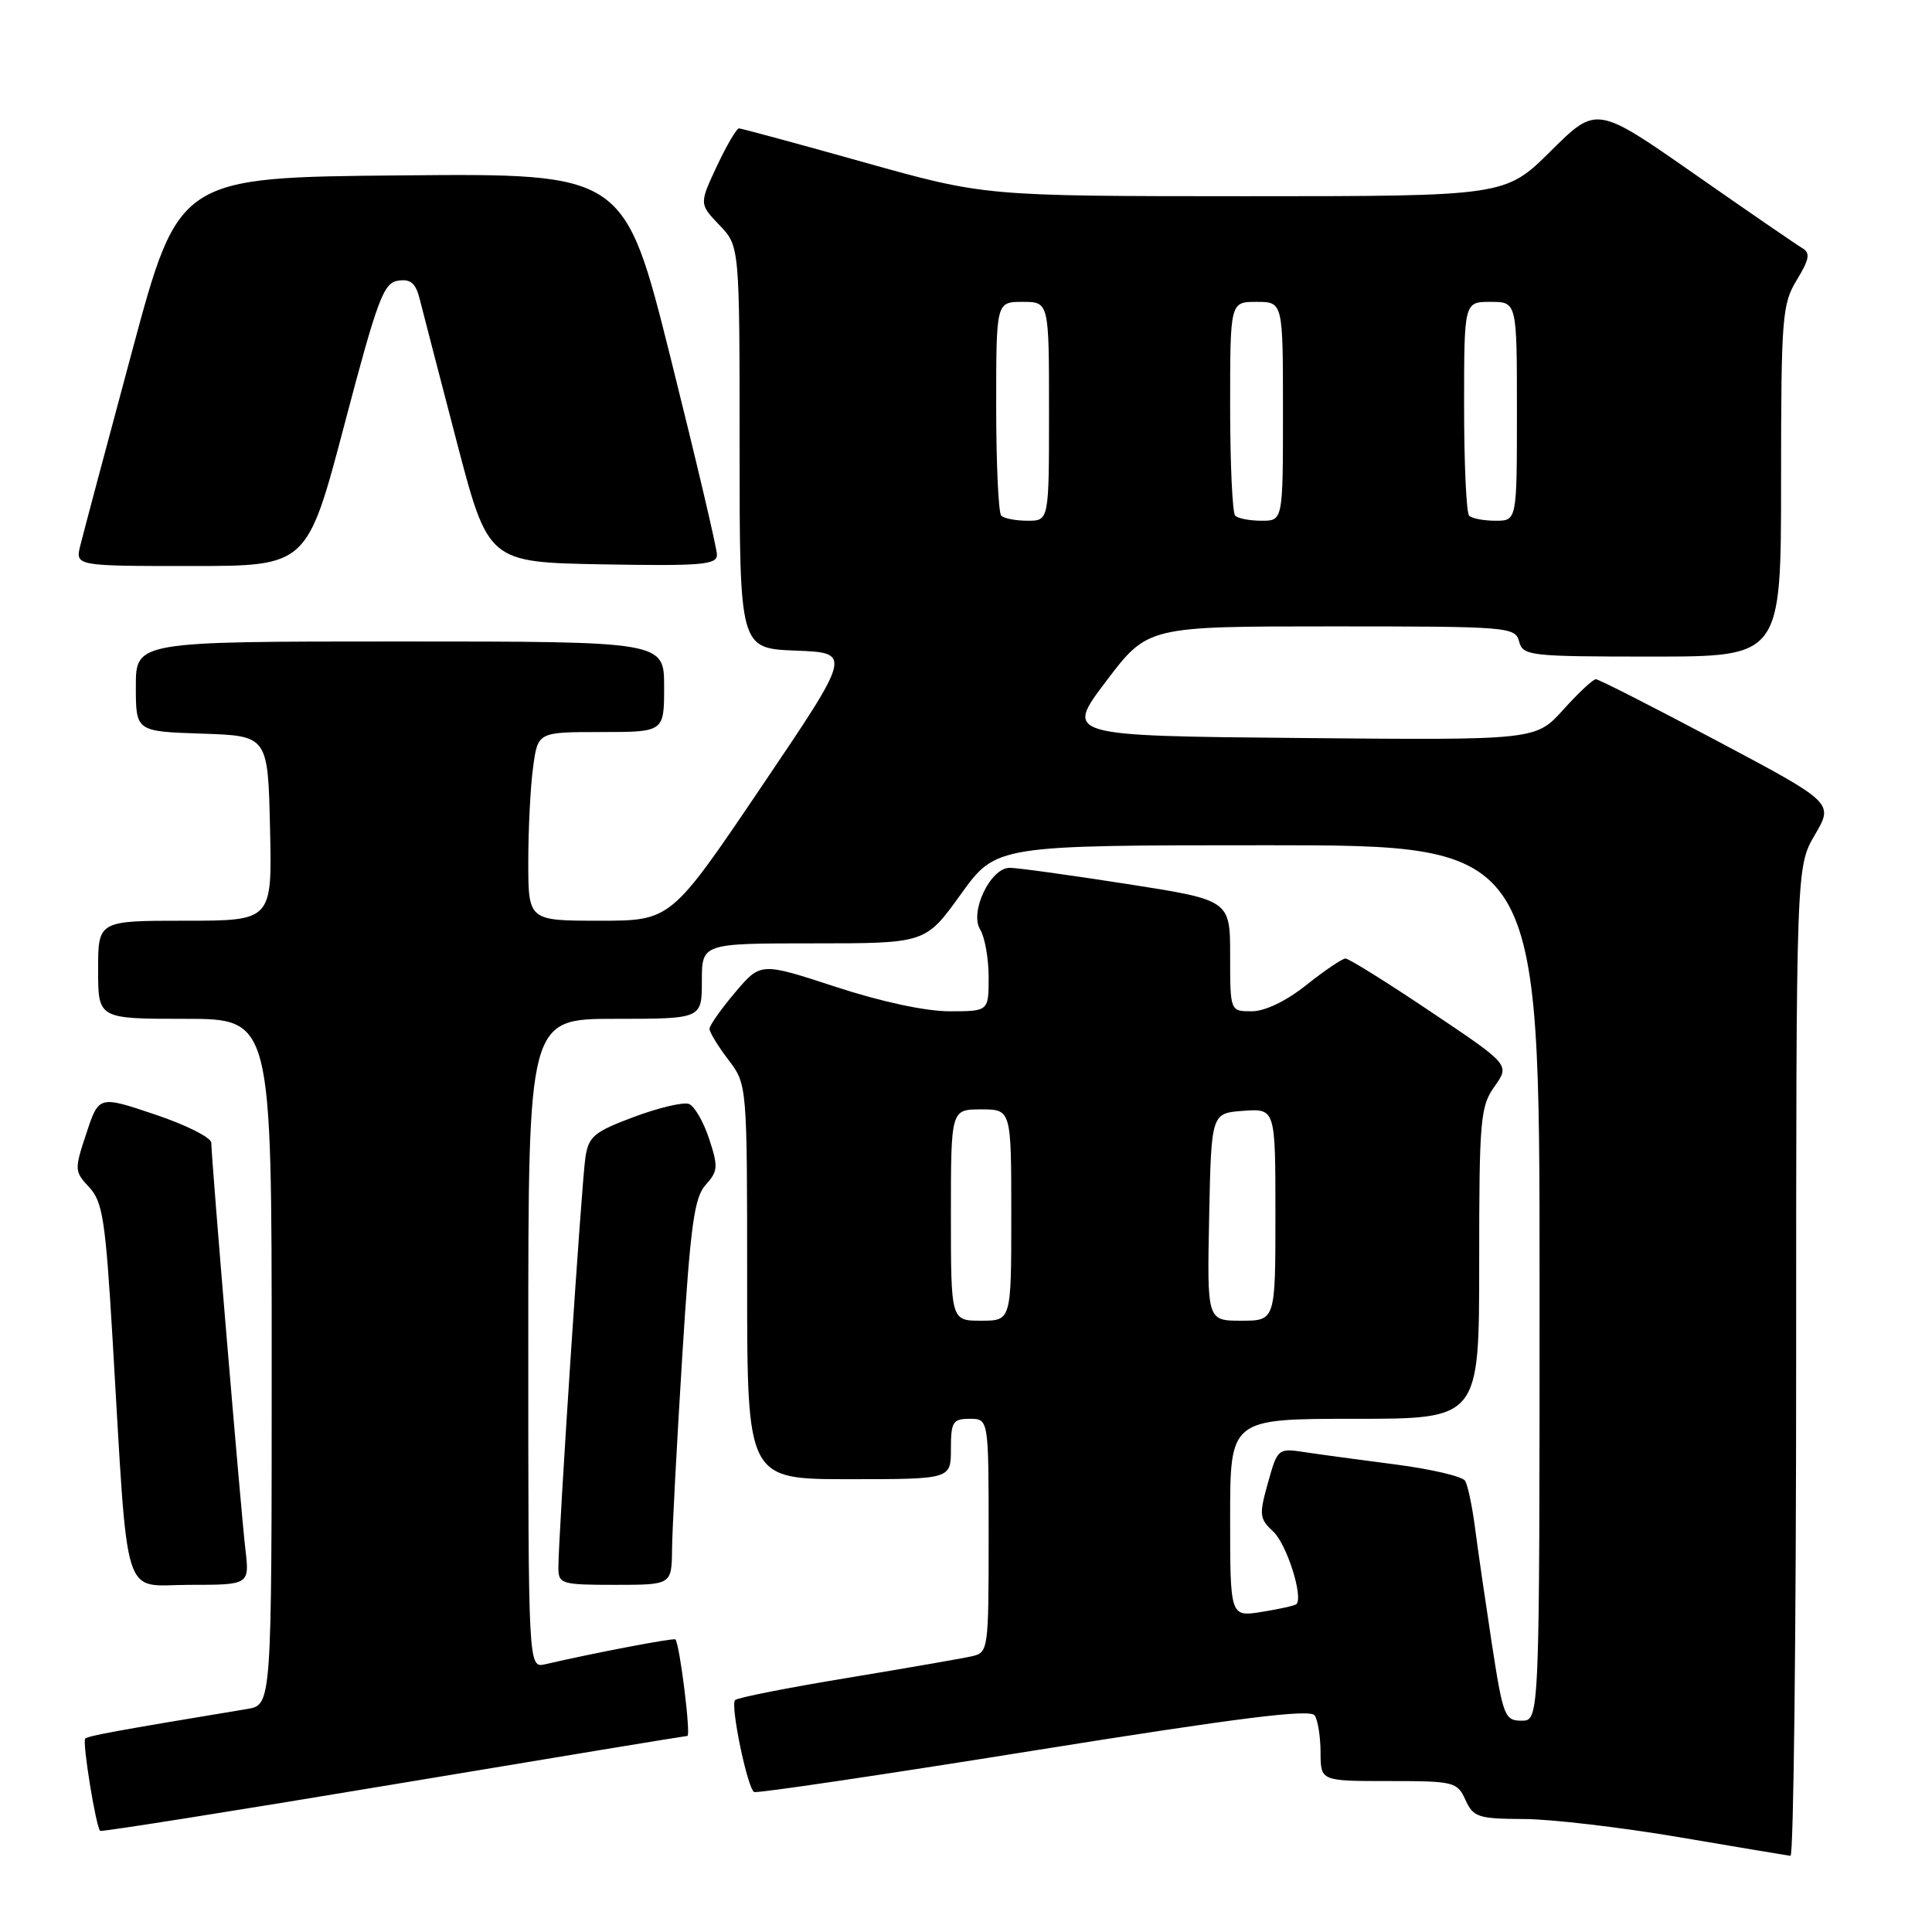 <?xml version="1.0" encoding="UTF-8" standalone="no"?>
<!DOCTYPE svg PUBLIC "-//W3C//DTD SVG 1.1//EN" "http://www.w3.org/Graphics/SVG/1.1/DTD/svg11.dtd" >
<svg xmlns="http://www.w3.org/2000/svg" xmlns:xlink="http://www.w3.org/1999/xlink" version="1.1" viewBox="0 0 256 256">
 <g >
 <path fill="currentColor"
d=" M 238.00 180.43 C 238.00 114.86 238.00 114.86 240.48 110.62 C 242.97 106.38 242.97 106.38 227.56 98.19 C 219.08 93.69 211.83 90.00 211.46 90.00 C 211.08 90.00 209.14 91.82 207.14 94.04 C 203.50 98.08 203.50 98.08 172.30 97.79 C 141.09 97.50 141.09 97.50 146.58 90.25 C 152.07 83.00 152.07 83.00 176.42 83.00 C 199.93 83.00 200.78 83.07 201.29 85.00 C 201.79 86.90 202.65 87.00 218.91 87.00 C 236.00 87.00 236.00 87.00 236.00 63.75 C 236.01 41.96 236.14 40.29 238.09 37.09 C 239.75 34.36 239.90 33.52 238.83 32.89 C 238.10 32.46 231.66 28.04 224.53 23.06 C 211.55 14.00 211.55 14.00 205.50 20.00 C 199.45 26.00 199.45 26.00 164.97 26.00 C 130.50 25.99 130.50 25.99 114.50 21.51 C 105.70 19.04 98.24 17.02 97.92 17.01 C 97.60 17.01 96.29 19.26 94.99 22.01 C 92.65 27.02 92.65 27.02 95.32 29.82 C 98.00 32.61 98.00 32.61 98.00 59.26 C 98.00 85.92 98.00 85.92 105.45 86.21 C 112.89 86.50 112.89 86.50 100.89 104.25 C 88.90 122.00 88.90 122.00 79.45 122.00 C 70.00 122.00 70.00 122.00 70.00 114.14 C 70.00 109.82 70.29 104.19 70.64 101.64 C 71.27 97.00 71.27 97.00 79.64 97.00 C 88.00 97.00 88.00 97.00 88.00 91.00 C 88.00 85.00 88.00 85.00 53.00 85.00 C 18.00 85.00 18.00 85.00 18.00 90.96 C 18.00 96.92 18.00 96.92 26.75 97.21 C 35.50 97.50 35.50 97.50 35.78 109.75 C 36.06 122.00 36.06 122.00 24.53 122.00 C 13.00 122.00 13.00 122.00 13.00 128.50 C 13.00 135.00 13.00 135.00 24.50 135.00 C 36.00 135.00 36.00 135.00 36.00 180.45 C 36.00 225.91 36.00 225.91 32.75 226.45 C 15.30 229.34 11.66 230.01 11.29 230.38 C 10.88 230.79 12.70 242.03 13.27 242.60 C 13.42 242.75 30.86 239.99 52.02 236.46 C 73.18 232.93 90.76 230.03 91.08 230.02 C 91.57 230.00 90.09 218.00 89.50 217.23 C 89.32 217.00 78.67 219.03 72.25 220.52 C 70.00 221.04 70.00 221.04 70.00 178.02 C 70.00 135.00 70.00 135.00 81.50 135.00 C 93.00 135.00 93.00 135.00 93.00 130.00 C 93.00 125.00 93.00 125.00 107.82 125.00 C 122.64 125.00 122.64 125.00 127.31 118.50 C 131.99 112.00 131.99 112.00 167.99 112.00 C 204.00 112.00 204.00 112.00 204.00 170.00 C 204.00 228.00 204.00 228.00 201.63 228.00 C 199.38 228.00 199.16 227.43 197.67 217.75 C 196.81 212.11 195.80 205.20 195.44 202.38 C 195.07 199.56 194.49 196.78 194.13 196.21 C 193.77 195.63 189.66 194.67 184.99 194.06 C 180.32 193.46 174.88 192.72 172.90 192.42 C 169.34 191.88 169.28 191.93 168.01 196.48 C 166.82 200.73 166.87 201.23 168.73 202.96 C 170.50 204.62 172.72 211.61 171.78 212.56 C 171.58 212.75 169.53 213.21 167.21 213.58 C 163.00 214.26 163.00 214.26 163.00 201.13 C 163.00 188.00 163.00 188.00 179.50 188.00 C 196.00 188.00 196.00 188.00 196.00 167.40 C 196.00 148.29 196.15 146.60 198.04 143.95 C 200.07 141.09 200.07 141.09 189.57 134.05 C 183.79 130.17 178.71 127.00 178.28 127.01 C 177.85 127.02 175.52 128.59 173.11 130.51 C 170.41 132.66 167.62 134.00 165.86 134.00 C 163.00 134.00 163.00 134.00 163.00 126.63 C 163.00 119.26 163.00 119.26 149.25 117.12 C 141.69 115.94 134.72 114.98 133.78 114.99 C 131.23 115.00 128.44 120.87 129.88 123.17 C 130.49 124.16 131.00 127.00 131.00 129.49 C 131.00 134.00 131.00 134.00 125.80 134.00 C 122.64 134.00 116.72 132.73 110.70 130.75 C 100.79 127.51 100.79 127.51 97.41 131.50 C 95.55 133.70 94.02 135.87 94.01 136.32 C 94.01 136.77 95.13 138.61 96.50 140.41 C 99.00 143.69 99.00 143.69 99.00 169.84 C 99.00 196.00 99.00 196.00 112.50 196.00 C 126.00 196.00 126.00 196.00 126.00 192.00 C 126.00 188.40 126.25 188.00 128.50 188.00 C 131.00 188.00 131.00 188.00 131.00 203.48 C 131.00 218.72 130.96 218.97 128.75 219.47 C 127.51 219.75 120.08 221.04 112.24 222.34 C 104.39 223.63 97.71 224.95 97.40 225.27 C 96.75 225.92 99.02 236.90 99.92 237.45 C 100.24 237.65 116.91 235.18 136.98 231.96 C 164.33 227.58 173.64 226.42 174.21 227.31 C 174.63 227.96 174.98 230.19 174.98 232.25 C 175.00 236.00 175.00 236.00 184.02 236.00 C 192.67 236.00 193.09 236.10 194.18 238.50 C 195.23 240.79 195.86 241.00 201.91 241.03 C 205.53 241.04 214.80 242.13 222.50 243.44 C 230.20 244.75 236.84 245.86 237.25 245.91 C 237.66 245.96 238.00 216.49 238.00 180.43 Z  M 32.51 205.25 C 31.91 200.11 28.00 153.48 28.00 151.43 C 28.00 150.74 24.65 149.05 20.55 147.68 C 13.10 145.17 13.10 145.17 11.45 150.16 C 9.84 154.99 9.86 155.22 11.82 157.32 C 13.61 159.24 13.98 161.66 14.92 177.50 C 17.04 213.22 16.03 210.00 25.12 210.00 C 33.07 210.00 33.07 210.00 32.51 205.25 Z  M 89.05 205.25 C 89.08 202.64 89.69 191.16 90.40 179.75 C 91.49 162.31 91.99 158.67 93.51 156.99 C 95.14 155.19 95.18 154.59 93.96 150.89 C 93.22 148.63 92.01 146.56 91.29 146.28 C 90.56 146.00 87.28 146.77 84.00 148.00 C 78.72 149.97 77.99 150.58 77.57 153.36 C 77.07 156.59 73.97 203.72 73.99 207.75 C 74.00 209.88 74.39 210.00 81.50 210.00 C 89.00 210.00 89.00 210.00 89.05 205.25 Z  M 45.64 56.25 C 50.03 39.60 50.82 37.46 52.76 37.19 C 54.43 36.94 55.09 37.52 55.63 39.69 C 56.02 41.23 58.21 49.70 60.51 58.50 C 64.69 74.50 64.69 74.50 79.85 74.78 C 92.95 75.01 95.00 74.84 95.00 73.51 C 95.00 72.66 92.24 60.95 88.87 47.47 C 82.74 22.97 82.74 22.97 53.22 23.24 C 23.70 23.50 23.70 23.50 17.51 46.50 C 14.11 59.15 11.02 70.74 10.65 72.25 C 9.96 75.00 9.96 75.00 25.33 75.00 C 40.70 75.00 40.70 75.00 45.64 56.25 Z  M 126.00 161.00 C 126.00 147.00 126.00 147.00 130.00 147.00 C 134.00 147.00 134.00 147.00 134.00 161.00 C 134.00 175.00 134.00 175.00 130.00 175.00 C 126.00 175.00 126.00 175.00 126.00 161.00 Z  M 160.22 161.25 C 160.50 147.50 160.50 147.50 164.75 147.19 C 169.00 146.89 169.00 146.89 169.00 160.94 C 169.00 175.00 169.00 175.00 164.47 175.00 C 159.94 175.00 159.94 175.00 160.22 161.25 Z  M 132.67 68.33 C 132.30 67.97 132.00 61.44 132.00 53.83 C 132.00 40.00 132.00 40.00 135.50 40.00 C 139.00 40.00 139.00 40.00 139.00 54.50 C 139.00 69.00 139.00 69.00 136.17 69.00 C 134.61 69.00 133.03 68.70 132.67 68.33 Z  M 163.67 68.33 C 163.30 67.97 163.00 61.44 163.00 53.83 C 163.00 40.00 163.00 40.00 166.50 40.00 C 170.00 40.00 170.00 40.00 170.00 54.50 C 170.00 69.00 170.00 69.00 167.17 69.00 C 165.61 69.00 164.03 68.70 163.67 68.33 Z  M 194.67 68.33 C 194.30 67.97 194.00 61.44 194.00 53.83 C 194.00 40.00 194.00 40.00 197.50 40.00 C 201.00 40.00 201.00 40.00 201.00 54.50 C 201.00 69.00 201.00 69.00 198.17 69.00 C 196.61 69.00 195.03 68.70 194.67 68.33 Z "/>
</g>
</svg>